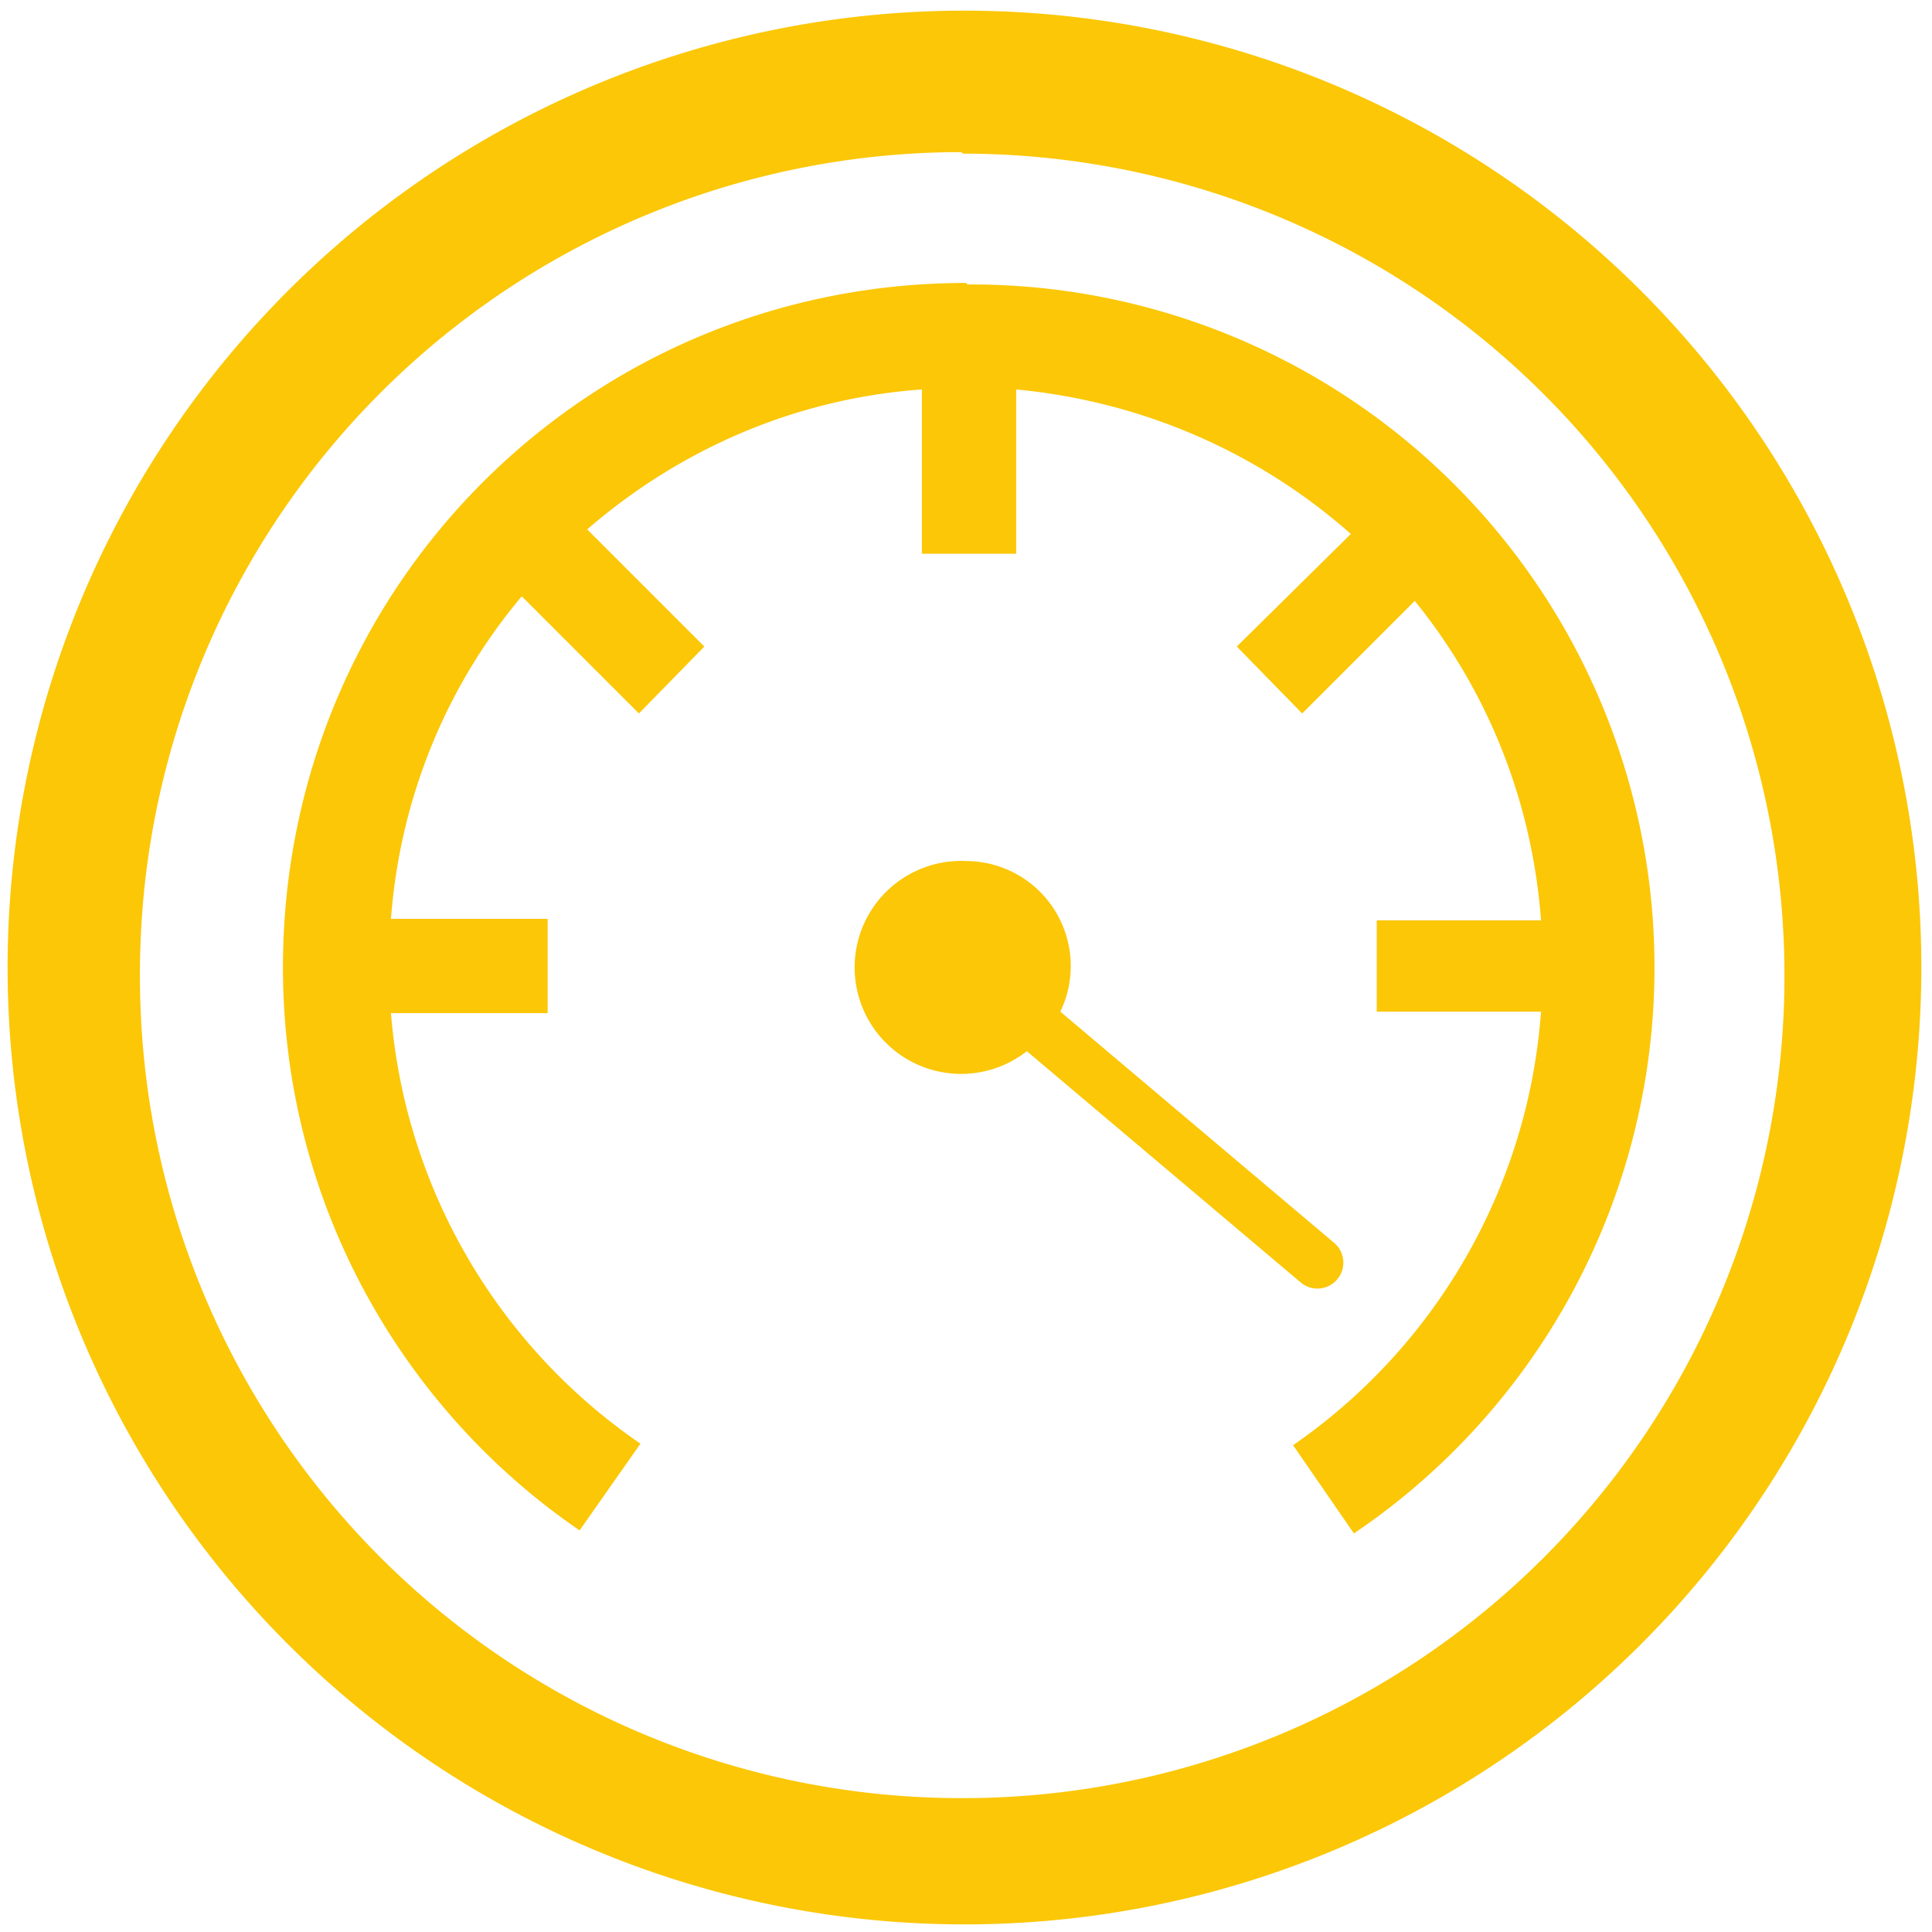 <?xml version="1.0" encoding="UTF-8" standalone="no"?>
<svg
   xmlns:dc="http://purl.org/dc/elements/1.1/"
   xmlns:cc="http://creativecommons.org/ns#"
   xmlns:rdf="http://www.w3.org/1999/02/22-rdf-syntax-ns#"
   xmlns:svg="http://www.w3.org/2000/svg"
   xmlns="http://www.w3.org/2000/svg"
   xmlns:sodipodi="http://sodipodi.sourceforge.net/DTD/sodipodi-0.dtd"
   xmlns:inkscape="http://www.inkscape.org/namespaces/inkscape"
   width="48"
   height="48"
   viewBox="0 0 12.7 12.7"
   version="1.1"
   id="svg4"
   sodipodi:docname="stacer.svg"
   inkscape:version="0.92.4 (5da689c313, 2019-01-14)">
  <defs
     id="defs8" />
  <sodipodi:namedview
     pagecolor="#ffffff"
     bordercolor="#666666"
     borderopacity="1"
     objecttolerance="10"
     gridtolerance="10"
     guidetolerance="10"
     inkscape:pageopacity="0"
     inkscape:pageshadow="2"
     inkscape:window-width="1087"
     inkscape:window-height="480"
     id="namedview6"
     showgrid="false"
     inkscape:zoom="4.9166667"
     inkscape:cx="2.1355932"
     inkscape:cy="24"
     inkscape:window-x="0"
     inkscape:window-y="25"
     inkscape:window-maximized="0"
     inkscape:current-layer="svg4" />
  <path
     d="M 6.34,0.07 A 6.29,6.29 0 0 0 0.05,6.37 6.29,6.29 0 0 0 6.35,12.65 6.29,6.29 0 0 0 12.63,6.36 6.29,6.29 0 0 0 6.34,0.07 Z M 6.32,1 6.33,1.01 a 5.4,5.4 0 0 1 5.4,5.4 5.4,5.4 0 0 1 -5.4,5.41 A 5.4,5.4 0 0 1 0.92,6.42 5.4,5.4 0 0 1 6.32,1 Z m 0.03,0.86 c -2.49,0 -4.49,2 -4.49,4.5 0,1.54 0.78,2.9 1.95,3.7 L 4.21,9.49 A 3.8,3.8 0 0 1 2.57,6.66 H 3.6 V 6.04 H 2.57 C 2.63,5.24 2.94,4.5 3.43,3.92 L 4.2,4.69 4.63,4.25 3.86,3.48 C 4.46,2.96 5.22,2.62 6.06,2.56 V 3.64 H 6.68 V 2.56 c 0.84,0.08 1.6,0.42 2.2,0.95 L 8.13,4.25 8.56,4.69 9.3,3.95 c 0.47,0.58 0.77,1.3 0.83,2.1 H 9.05 v 0.6 h 1.08 A 3.8,3.8 0 0 1 8.5,9.5 l 0.4,0.58 A 4.49,4.49 0 0 0 6.36,1.87 Z m 0,3.8 a 0.7,0.7 0 1 0 0.4,1.25 l 1.8,1.52 A 0.17,0.17 0 0 0 8.79,8.41 0.17,0.17 0 0 0 8.77,8.17 L 6.97,6.65 A 0.69,0.69 0 0 0 6.35,5.66 Z"
     id="path2"
     inkscape:connector-curvature="0"
     style="fill:#fbc707" />
</svg>

